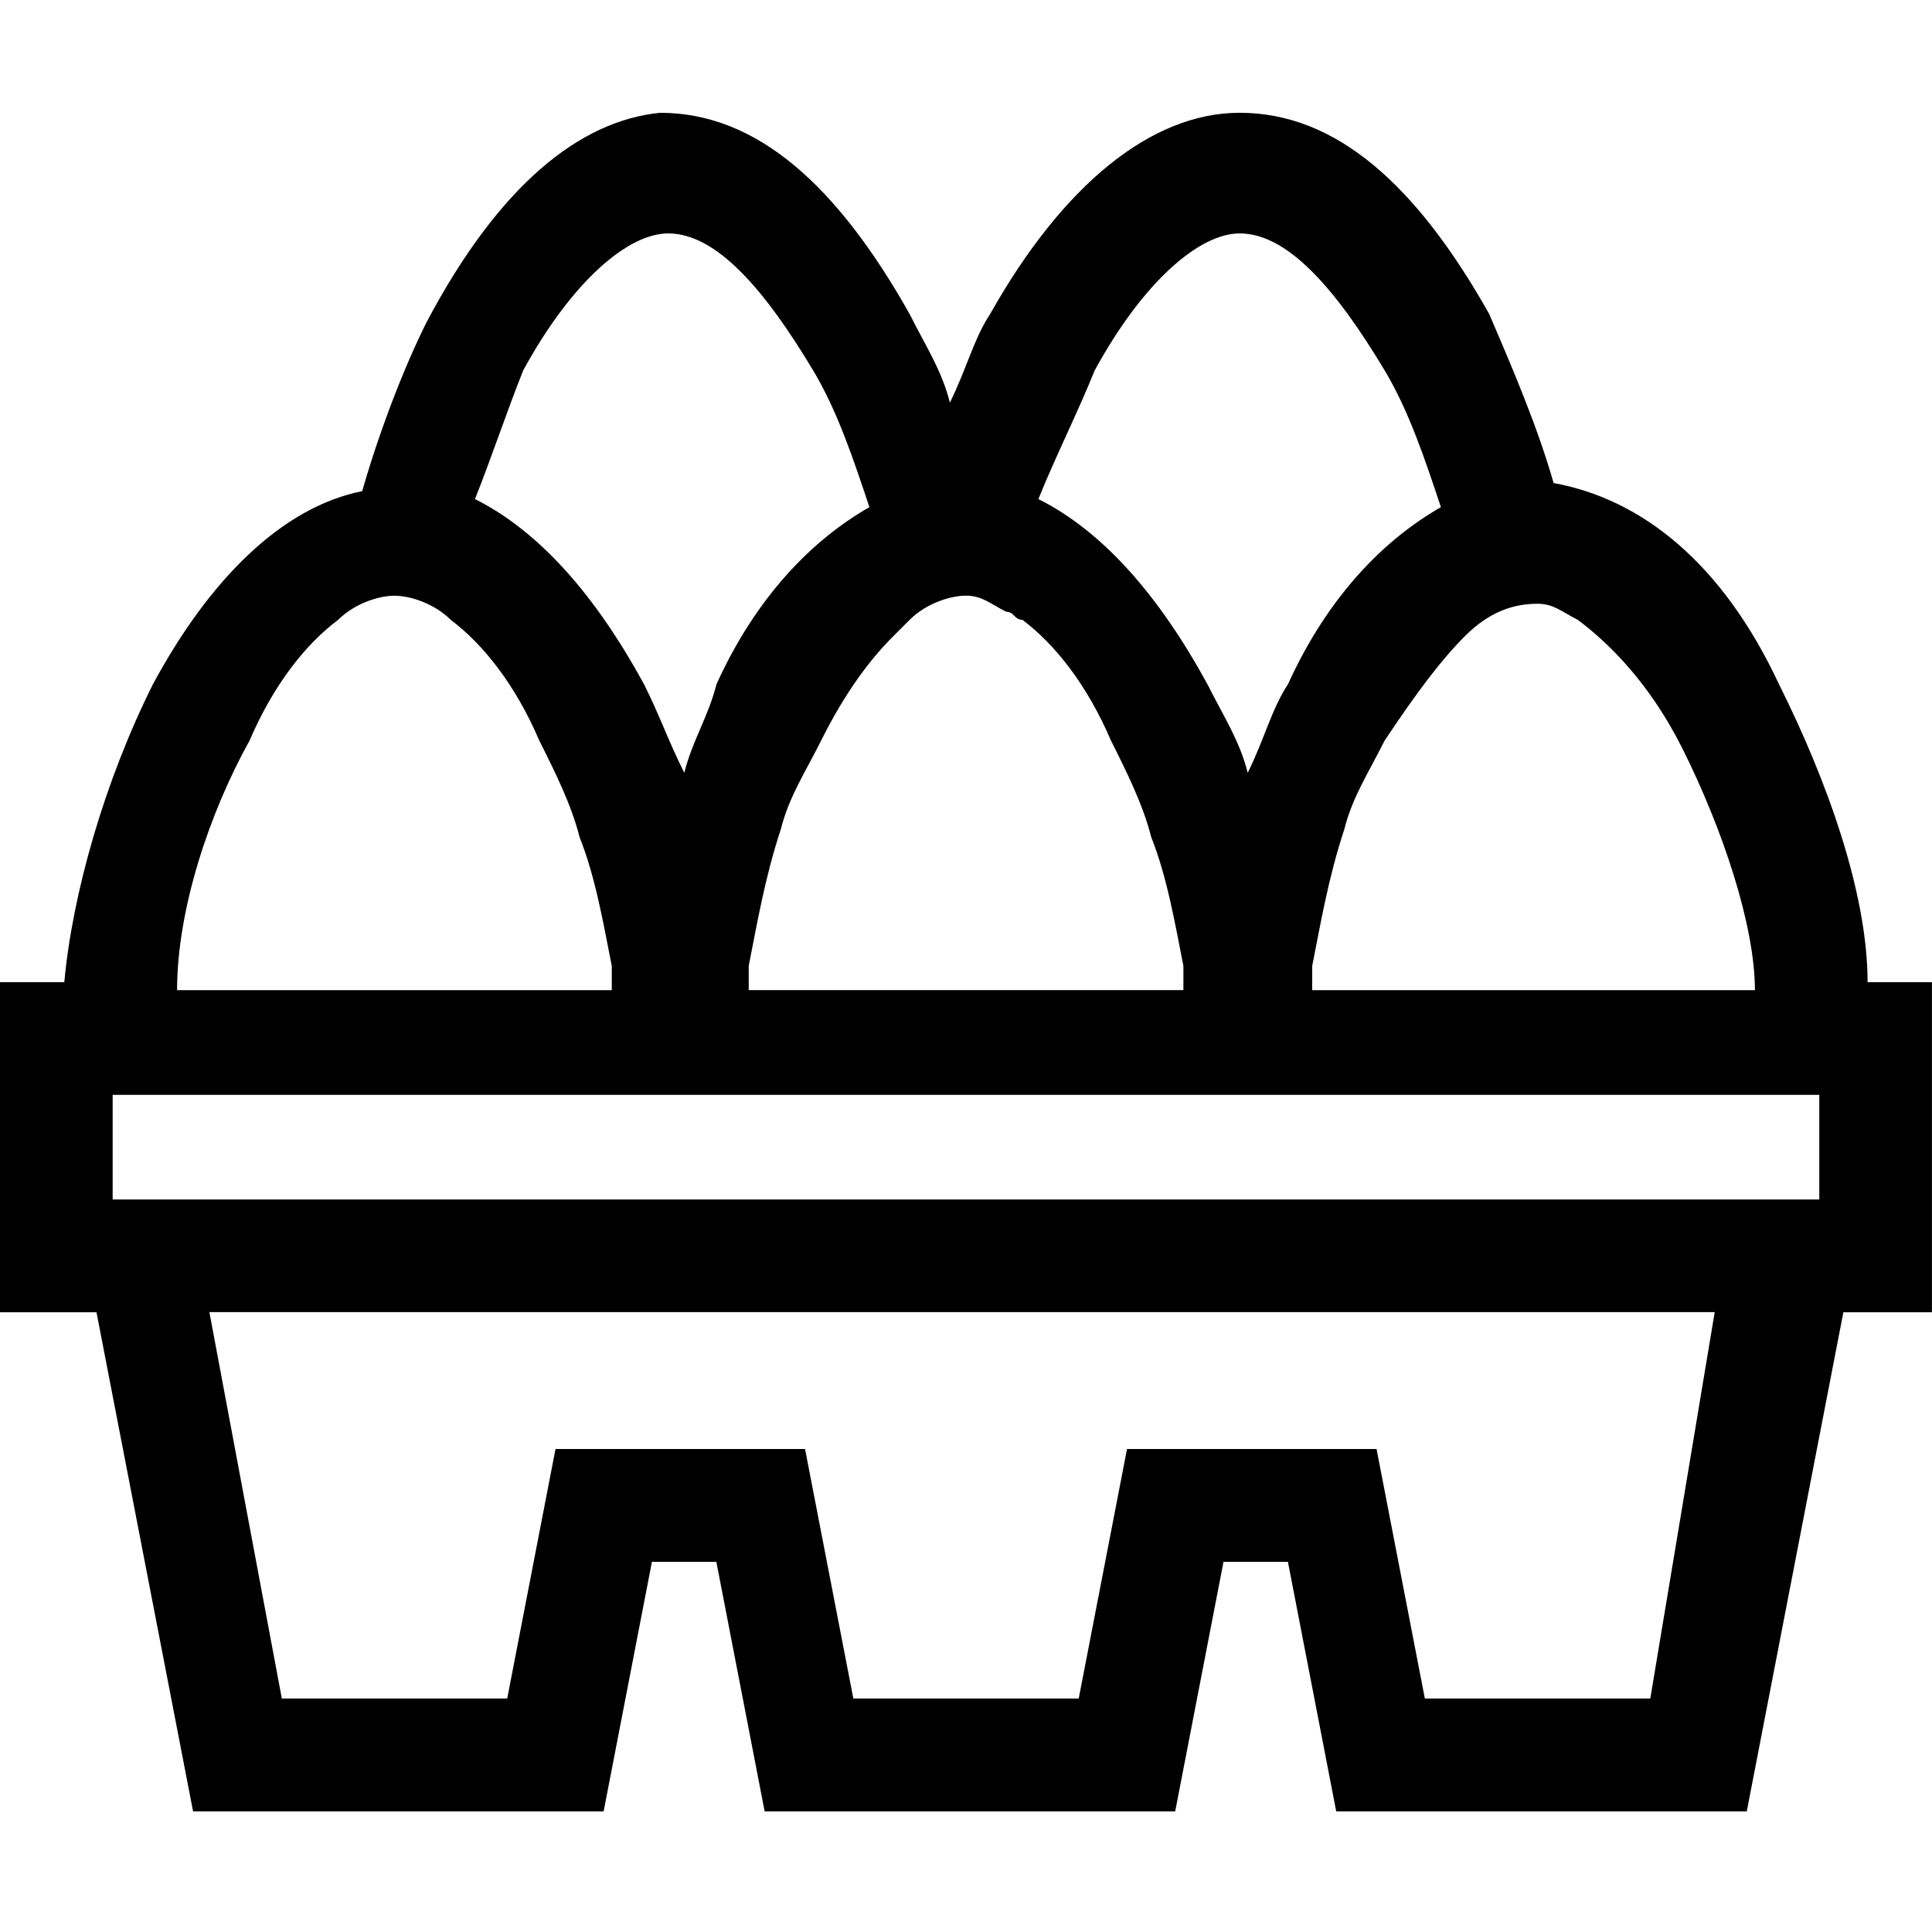 <!-- Generated by IcoMoon.io -->
<svg version="1.1" xmlns="http://www.w3.org/2000/svg" width="32" height="32" viewBox="0 0 32 32">
<title>eggs</title>
<path d="M30.933 16.267c0-1.467-0.667-3.333-1.467-4.933-0.933-2-2.267-3.067-3.733-3.333-0.267-0.933-0.667-1.867-1.067-2.8-1.2-2.133-2.533-3.333-4.133-3.333-1.467 0-2.933 1.2-4.133 3.333-0.267 0.4-0.4 0.933-0.667 1.467-0.133-0.533-0.4-0.933-0.667-1.467-1.2-2.133-2.533-3.333-4.133-3.333-1.333 0.133-2.667 1.2-3.867 3.467-0.4 0.8-0.8 1.867-1.067 2.8-1.333 0.267-2.533 1.467-3.467 3.2-0.8 1.6-1.333 3.467-1.467 4.933h-1.067v5.467h1.6l1.6 8.267h6.8l0.8-4.133h1.067l0.8 4.133h6.8l0.8-4.133h1.067l0.8 4.133h6.8l1.6-8.267h1.467v-5.467h-1.067zM24.267 10.533c0.4-0.4 0.8-0.533 1.2-0.533 0.267 0 0.4 0.133 0.667 0.267 0.533 0.4 1.2 1.067 1.733 2.133 0.667 1.333 1.2 2.933 1.2 4h-7.333c0-0.133 0-0.267 0-0.4 0.133-0.667 0.267-1.467 0.533-2.267 0.133-0.533 0.4-0.933 0.667-1.467 0.533-0.8 0.933-1.333 1.333-1.733zM18.133 6.133c0.8-1.467 1.733-2.267 2.4-2.267 0.8 0 1.6 0.933 2.4 2.267 0.4 0.667 0.667 1.467 0.933 2.267-0.933 0.533-1.867 1.467-2.533 2.933-0.267 0.4-0.4 0.933-0.667 1.467-0.133-0.533-0.4-0.933-0.667-1.467-0.8-1.467-1.733-2.533-2.8-3.067 0.267-0.667 0.667-1.467 0.933-2.133zM14.8 10.533c0.133-0.133 0.133-0.133 0.267-0.267 0.267-0.267 0.667-0.4 0.933-0.4s0.4 0.133 0.667 0.267c0.133 0 0.133 0.133 0.267 0.133 0.533 0.4 1.067 1.067 1.467 2 0.267 0.533 0.533 1.067 0.667 1.6 0.267 0.667 0.4 1.467 0.533 2.133 0 0.133 0 0.267 0 0.4h-7.2c0-0.133 0-0.267 0-0.4 0.133-0.667 0.267-1.467 0.533-2.267 0.133-0.533 0.4-0.933 0.667-1.467 0.4-0.8 0.8-1.333 1.2-1.733zM8.667 6.133c0.8-1.467 1.733-2.267 2.4-2.267 0.8 0 1.6 0.933 2.4 2.267 0.4 0.667 0.667 1.467 0.933 2.267-0.933 0.533-1.867 1.467-2.533 2.933-0.133 0.533-0.4 0.933-0.533 1.467-0.267-0.533-0.4-0.933-0.667-1.467-0.8-1.467-1.733-2.533-2.8-3.067 0.267-0.667 0.533-1.467 0.8-2.133zM4.133 12.267c0.4-0.933 0.933-1.6 1.467-2 0.267-0.267 0.667-0.4 0.933-0.4s0.667 0.133 0.933 0.4c0.533 0.4 1.067 1.067 1.467 2 0.267 0.533 0.533 1.067 0.667 1.6 0.267 0.667 0.4 1.467 0.533 2.133 0 0.133 0 0.267 0 0.4h-7.2c0-1.333 0.533-2.933 1.2-4.133zM27.333 28.133h-3.733l-0.8-4.133h-4.133l-0.8 4.133h-3.733l-0.8-4.133h-4.133l-0.8 4.133h-3.733l-1.2-6.4h24.933l-1.067 6.4zM30.133 19.867h-28.267v-1.733h28.267v1.733z"></path>
</svg>
